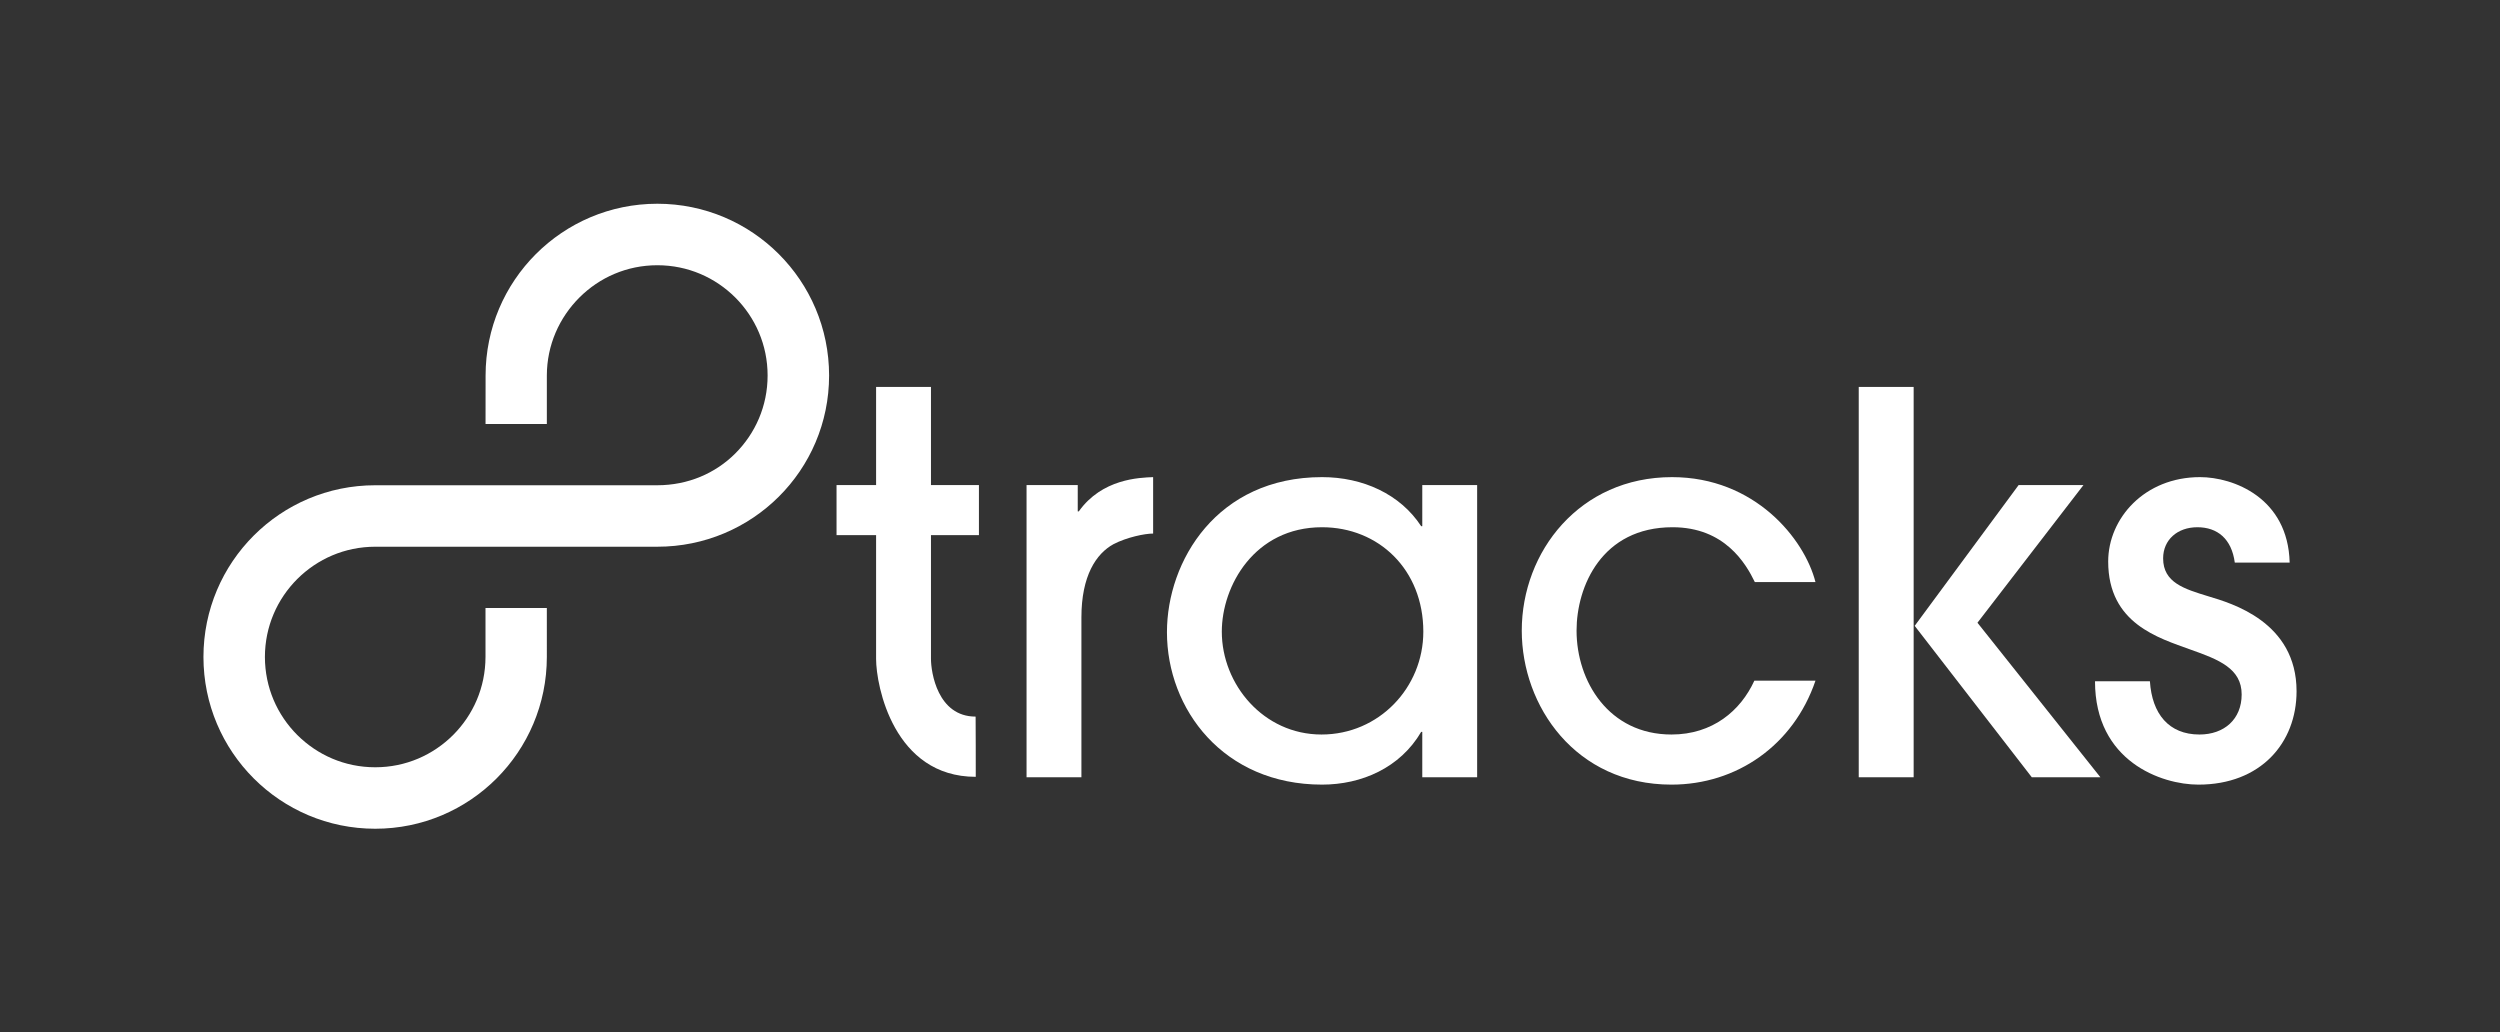 <?xml version="1.0" encoding="utf-8"?>
<!-- Generator: Adobe Illustrator 16.0.0, SVG Export Plug-In . SVG Version: 6.00 Build 0)  -->
<!DOCTYPE svg PUBLIC "-//W3C//DTD SVG 1.1//EN" "http://www.w3.org/Graphics/SVG/1.1/DTD/svg11.dtd">
<svg version="1.1" id="Layer_1" xmlns="http://www.w3.org/2000/svg" xmlns:xlink="http://www.w3.org/1999/xlink" x="0px" y="0px"
	 width="2000px" height="826px" viewBox="0 0 2000 826" enable-background="new 0 0 2000 826" xml:space="preserve">
<rect x="0" y="0" width="2000" height="826" fill="#333333" stroke="none"/>
<g>
	<g>
		<path fill="#FFFFFF" d="M300.183,388.205c-75.943,0-137.406,61.521-137.428,137.378c0.021,75.886,61.484,137.406,137.428,137.406
			c75.878,0,137.257-61.521,137.292-137.406c0-38.753-0.007-22.315-0.007-39.207l0,0h-49.071c0,0,0,0.484,0,39.207
			c-0.043,24.443-9.858,46.332-25.856,62.372c-16.04,16.012-37.914,25.862-62.357,25.862c-24.473,0-46.318-9.852-62.401-25.862
			c-16.004-16.04-25.82-37.929-25.855-62.372c0.035-24.416,9.852-46.304,25.855-62.345c16.083-16.013,37.929-25.834,62.401-25.862
			c45.14,0,178.728,0,225.69,0c75.915,0,137.386-61.095,137.407-136.98c-0.021-75.914-61.492-137.378-137.407-137.406
			c-75.893,0.028-137.378,61.492-137.406,137.406c0,38.553-0.035,38.809-0.035,38.809h49.042c0,0,0-0.256,0-38.809
			c0.043-24.416,10.001-46.304,26.041-62.373c16.025-15.983,37.9-25.834,62.357-25.834c24.444,0,46.361,9.851,62.401,25.863
			c15.982,16.04,25.812,37.928,25.812,62.344c0,24.472-9.83,46.333-25.828,62.344c-16.024,16.012-37.941,25.437-62.387,25.466
			L300.183,388.205L300.183,388.205z"/>
	</g>
	<g>
		<path fill="#FFFFFF" d="M744.779,527.144c0,10.618,5.224,46.135,35.715,46.135c0.113,0,0.113,48.178,0.113,48.178
			c-65.596,0-79.732-72.792-79.732-94.312c0-21.434,0-99.022,0-99.022h-31.641v-40.086h31.641v-78.497h43.904v78.497h38.369v40.086
			h-38.369C744.779,428.12,744.779,516.583,744.779,527.144z"/>
		<path fill="#FFFFFF" d="M821.24,621.823V388.034h40.952v21.094h0.838c18.565-26.146,48.504-26.999,59.469-27.425v45.14
			c-6.707,0-21.072,2.981-31.647,8.46c-13.932,7.58-25.721,25.324-25.721,58.653v127.867H821.24z"/>
		<path fill="#FFFFFF" d="M1137.821,621.823v-36.311h-0.88c-16.851,28.759-47.695,42.188-79.293,42.188
			c-78.909,0-124.084-60.356-124.084-121.935c0-57.007,40.051-124.062,124.084-124.062c32.479,0,62.442,13.484,79.293,39.264h0.88
			v-32.933h43.891v233.789H1137.821z M1057.648,421.79c-54.02,0-80.201,46.843-80.201,83.551c0,42.216,33.33,82.273,79.747,82.273
			c45.978,0,81.465-37.531,81.465-82.273C1138.659,455.517,1102.788,421.79,1057.648,421.79z"/>
		<path fill="#FFFFFF" d="M1403.861,465.651c-7.154-14.764-24.074-43.861-65.821-43.861c-56.566,0-76.794,47.269-76.794,82.728
			c0,40.483,25.721,83.098,75.928,83.098c32.891,0,55.289-18.993,66.305-43.067h48.901c-17.701,51.953-63.295,83.153-115.206,83.153
			c-76.78,0-119.762-62.854-119.762-123.184c0-63.31,46.374-122.813,120.188-122.813c66.263,0,105.965,49.37,114.78,83.948
			L1403.861,465.651L1403.861,465.651z"/>
		<path fill="#FFFFFF" d="M1666.779,388.034l-84.814,110.151l98.355,123.638h-54.877l-93.7-121.14h-0.823v121.14h-43.934V309.537
			h43.934v191.146h0.823l83.168-112.649H1666.779z"/>
		<path fill="#FFFFFF" d="M1787.833,450.094c-2.527-19.021-13.897-28.304-29.923-28.304c-16.055,0-27.41,10.135-27.41,24.896
			c0,19.42,16.877,24.443,36.253,30.378c18.155,5.479,70.492,20.271,70.492,75.941c0,41.364-28.745,74.693-78.512,74.693
			c-29.54,0-82.729-18.566-82.729-82.699h43.919c1.675,26.146,15.174,42.613,39.646,42.613c19.803,0,33.756-12.236,33.756-32.053
			c0-20.695-18.127-27.851-40.896-35.885c-25.352-9.284-65.878-20.668-65.878-70.464c0-34.605,29.128-67.511,73.444-67.511
			c26.615,0,70.463,16.466,71.727,68.391h-43.89V450.094z"/>
	</g>
</g>
</svg>
